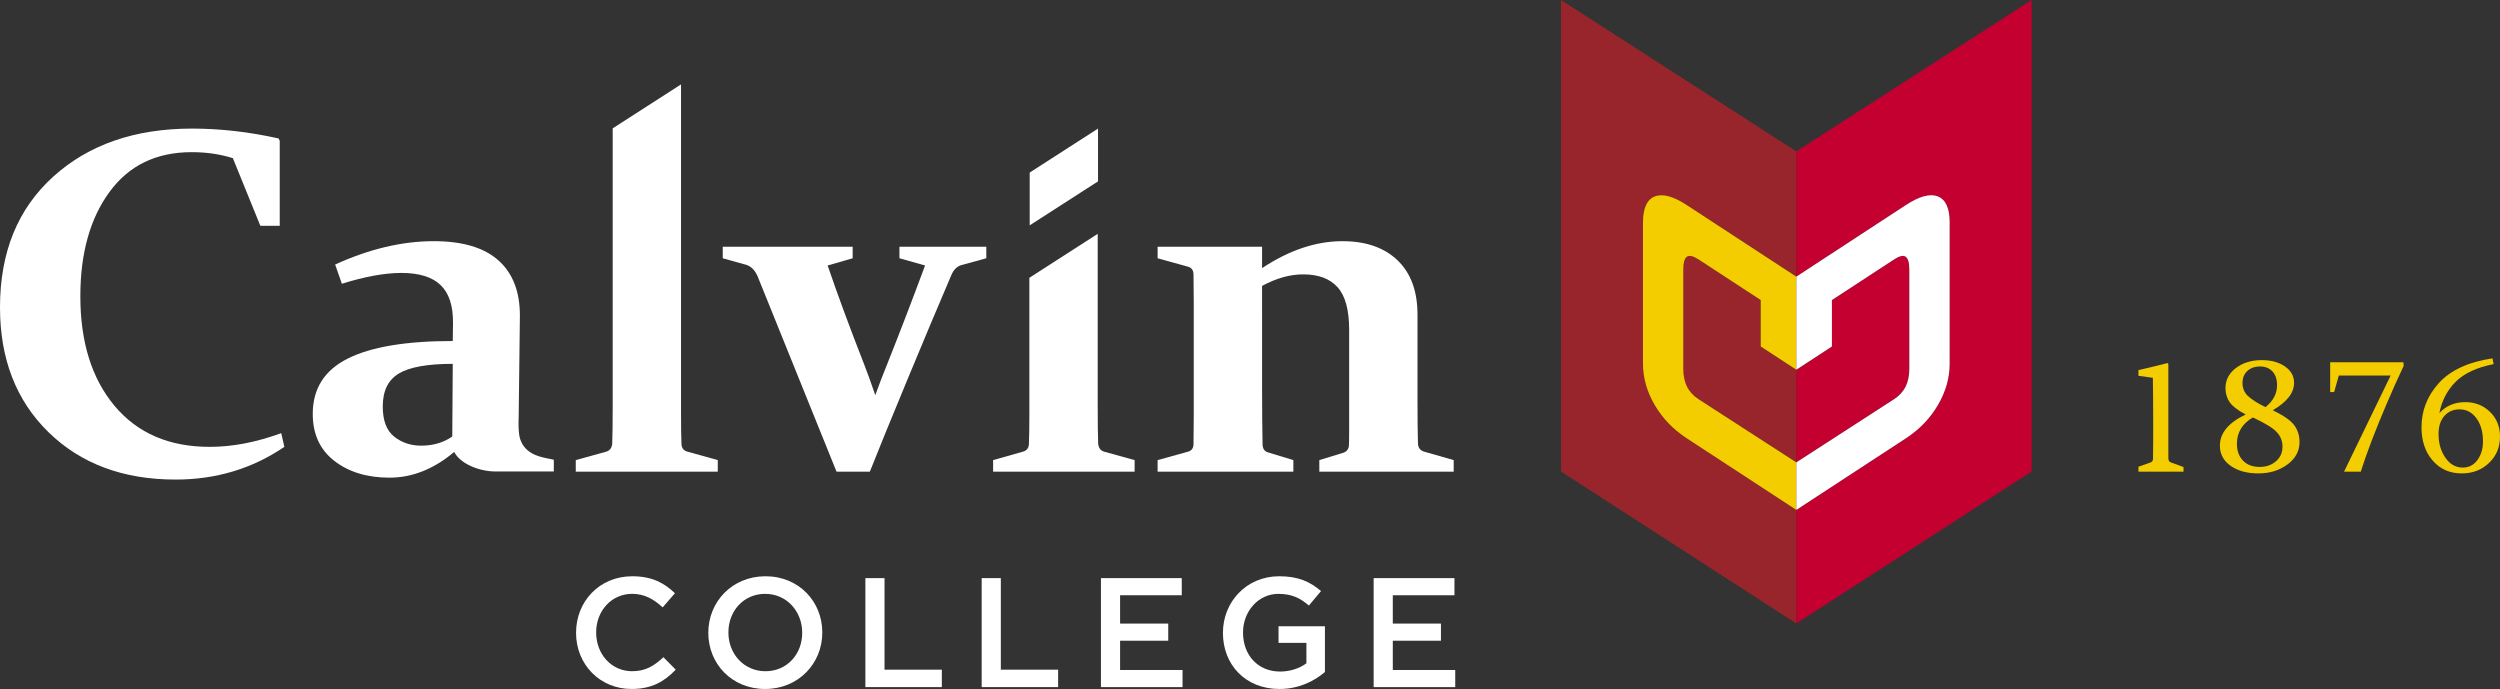 <svg xmlns="http://www.w3.org/2000/svg" xmlns:xlink="http://www.w3.org/1999/xlink" version="1.1" id="Layer_1" x="0px" y="0px" width="1200px" height="330.709px" viewBox="0 0 1200 330.709" enable-background="new 0 0 1200 330.709" xml:space="preserve">
<rect x="0" y="0" width="1200" height="330.709" fill="#333333" stroke="none"/>
<g>
	<path fill="#98252B" d="M862.229 177.471l-17.088-11.162v-22.285L815.31 124.53c-2.553-1.67-4.417-2.105-5.581-1.305 c-1.163 0.805-1.745 2.908-1.745 6.317v47.408c0 3.4 0.6 6.3 1.79 8.667c1.196 2.37 3.04 4.37 5.54 6.003l46.918 30.32 v-44.445L862.229 177.471L862.229 177.471z"/>
	<path fill="#98252B" d="M862.229 244.76l-52.623-34.388c-6.475-4.233-11.592-9.544-15.341-15.946s-5.629-12.982-5.629-19.743 v-67.994c0-6.76 1.88-10.888 5.629-12.389c3.749-1.495 8.866-0.126 15.34 4.101l52.623 34.393V72.683v-0.014L749.269 0v3.654 v109.672v56.501v56.501l112.96 72.932v-54.471V244.76z"/>
	<path fill="#F4CD00" d="M862.229 221.944l-46.918-30.323c-2.499-1.634-4.342-3.637-5.538-6.003 c-1.19-2.367-1.788-5.263-1.788-8.667v-47.408c0-3.41 0.582-5.512 1.745-6.317c1.164-0.8 3.027-0.365 5.58 1.305l29.831 19.49 v22.285l17.088 11.162v-44.648v-0.028l-52.623-34.393c-6.475-4.228-11.592-5.596-15.341-4.101 c-3.749 1.501-5.629 5.629-5.629 12.389v67.994c0 6.76 1.88 13.34 5.63 19.743s8.866 11.71 15.34 15.946l52.623 34.388v-22.788 L862.229 221.944L862.229 221.944z"/>
	<path fill="#C3002F" d="M862.229 221.944l46.919-30.323c2.499-1.634 4.341-3.637 5.537-6.003c1.19-2.367 1.788-5.263 1.788-8.667 v-47.408c0-3.41-0.582-5.512-1.745-6.317c-1.163-0.8-3.027-0.365-5.58 1.305l-29.831 19.494v22.285l-17.088 11.162v0.028V221.944z"/>
	<path fill="#C3002F" d="M862.229 72.669v0.014v60.112l52.623-34.393c6.475-4.228 11.592-5.596 15.341-4.101 c3.749 1.5 5.63 5.63 5.63 12.389v67.994c0 6.76-1.88 13.341-5.629 19.743s-8.866 11.713-15.341 15.946l-52.623 34.388v0.028 v54.471l112.96-72.932v-56.501v-56.501V3.654V0L862.229 72.669z"/>
	<path fill="#FFFFFF" d="M862.229 177.471l17.088-11.162v-22.285l29.831-19.494c2.553-1.67 4.417-2.105 5.58-1.305 c1.164 0.81 1.75 2.91 1.75 6.317v47.408c0 3.405-0.598 6.301-1.788 8.667c-1.196 2.367-3.038 4.37-5.537 6.003l-46.919 30.32 v0.028v22.788l52.623-34.388c6.475-4.233 11.592-9.544 15.341-15.946s5.629-12.982 5.629-19.743v-67.994 c0-6.76-1.88-10.888-5.629-12.389c-3.749-1.495-8.866-0.126-15.341 4.101l-52.623 34.393v0.028V177.471z"/>
</g>
<path fill="#F4CD00" d="M1077.923 198.941c-3.737-1.945-6.286-3.892-7.649-5.836c-1.362-1.947-2.043-4.217-2.043-6.813 c0-3.892 1.665-7.103 4.996-9.635c3.33-2.529 7.477-3.796 12.439-3.796c4.477 0 8.18 1.01 11.11 3.04 c2.927 2.02 4.39 4.65 4.39 7.862c0 4.801-3.412 9.186-10.237 13.157c5.189 2.52 8.63 4.91 10.31 7.18 c1.687 2.27 2.53 4.98 2.53 8.116c0 4.333-1.945 7.919-5.834 10.761c-3.891 2.842-8.534 4.264-13.932 4.26 c-5.426 0-9.858-1.213-13.297-3.64c-3.441-2.425-5.16-5.649-5.16-9.672C1065.545 207.88 1069.67 202.89 1077.92 198.941z M1081.345 200.382c-5.083 3.037-7.626 7.239-7.626 12.612c0 3.4 0.97 6.1 2.92 8.114s4.62 3.02 8.02 3.02 c3.099 0 5.698-0.9 7.793-2.704c2.096-1.804 3.144-4.146 3.144-7.027c0-2.751-0.954-5.119-2.864-7.103 C1090.82 205.3 1087.03 203 1081.35 200.382z M1087.424 195.438c3.708-2.985 5.562-6.487 5.562-10.51 c0-2.881-0.746-5.104-2.238-6.674s-3.464-2.356-5.913-2.356c-2.472 0-4.496 0.715-6.069 2.142s-2.361 3.374-2.361 5.84 c0 2.46 0.85 4.51 2.55 6.15C1080.661 191.66 1083.48 193.47 1087.42 195.438z"/>
<path fill="#F4CD00" d="M1196.935 174.769c-8.094 1.609-14.157 4.432-18.191 8.466c-4.034 4.035-6.64 8.999-7.819 14.89 l0.079 0.039c3.168-3.426 7.282-5.139 12.337-5.139c4.688 0 8.64 1.56 11.85 4.671s4.814 7.07 4.81 11.87 c0 5.085-1.756 9.302-5.266 12.649c-3.51 3.35-7.87 5.023-13.083 5.023c-5.763 0-10.426-2.063-13.987-6.189 c-3.563-4.126-5.344-9.447-5.344-15.959c0-7.993 2.776-15.064 8.33-21.214c5.553-6.152 14.131-10.108 25.735-11.873 L1196.935 174.769z M1191.826 211.826c0-4.542-1.054-8.232-3.16-11.074c-2.105-2.842-4.796-4.264-8.072-4.264 c-2.99 0-5.42 1.06-7.292 3.175s-2.807 4.989-2.807 8.622c0 4.44 1.09 8.24 3.28 11.404c2.184 3.17 4.96 4.75 8.35 4.75 c2.937 0 5.289-1.213 7.058-3.64C1190.941 218.37 1191.83 215.38 1191.83 211.826z"/>
<path fill="#F4CD00" d="M1041.896 221.917c-0.701-0.259-1.065-0.922-1.091-1.991v-45.27l-0.46-0.385 c-4.784 1.216-9.179 2.329-13.892 3.359v2.758l6.917 0.959c0.103 5.71 0.16 12.27 0.16 19.676v9.176 c0 3.648-0.026 6.963-0.078 9.948c-0.027 0.922-0.377 1.511-1.051 1.77l-5.945 2.122v2.349l21.632 0.003v-2.209L1041.896 221.917z"/>
<path fill="#F4CD00" d="M1153.617 173.879h-35.126v14.313h1.886l2.257-7.939h24.873l-22.358 46.136h8.034 c0.626-2.024 1.336-4.181 2.16-6.525c0.921-2.62 1.926-5.366 3.017-8.237c1.089-2.874 2.258-5.827 3.504-8.861 c1.245-3.034 2.522-6.095 3.834-9.181c1.31-3.088 2.646-6.142 4.009-9.161c1.362-3.019 2.717-5.96 4.068-8.821L1153.617 173.879z"/>
<g>
	<path fill="#FFFFFF" d="M276.513 303.806v-0.146c0-14.875 11.136-27.055 26.978-27.055c9.642 0 15.47 3.36 20.48 8.14 l-5.903 6.8c-4.187-3.888-8.668-6.502-14.647-6.502c-9.94 0-17.263 8.221-17.263 18.459v0.152c0 10.24 7.25 18.53 17.26 18.53 c6.426 0 10.536-2.537 15.021-6.724l5.902 5.982c-5.455 5.677-11.434 9.261-21.225 9.26 C287.874 330.71 276.51 318.83 276.51 303.806z"/>
	<path fill="#FFFFFF" d="M339.993 303.806v-0.146c0-14.723 11.361-27.055 27.429-27.055s27.277 12.18 27.28 26.902v0.152 c0 14.717-11.361 27.048-27.429 27.048C351.202 330.71 339.99 318.53 339.99 303.806z M385.056 303.806v-0.146 c0-10.168-7.396-18.611-17.787-18.611c-10.384 0-17.635 8.297-17.635 18.459v0.152c0 10.16 7.4 18.53 17.79 18.53 C377.806 322.19 385.06 313.97 385.06 303.806z"/>
	<path fill="#FFFFFF" d="M415.381 277.5h9.192v43.947h27.505v8.367h-36.696V277.5H415.381z"/>
	<path fill="#FFFFFF" d="M471.204 277.5h9.192v43.947H507.9v8.367h-36.696L471.204 277.5L471.204 277.5z"/>
	<path fill="#FFFFFF" d="M528.453 277.5h38.79v8.221h-29.598v13.6h23.109v8.221h-23.109v14.051h29.972v8.221h-39.164L528.453 277.5 L528.453 277.5z"/>
	<path fill="#FFFFFF" d="M587.015 303.806v-0.146c0-14.653 11.209-27.055 26.978-27.055c9.115 0 14.72 2.54 20.1 7.1 l-5.83 6.952c-4.034-3.438-7.993-5.608-14.647-5.608c-9.642 0-16.962 8.443-16.962 18.459v0.152 c0 10.76 7.1 18.68 17.79 18.681c4.929 0 9.414-1.573 12.63-3.965v-9.788h-13.378v-7.993h22.272v21.967 c-5.157 4.409-12.554 8.145-21.821 8.145C597.779 330.71 587.01 319.05 587.01 303.806z"/>
	<path fill="#FFFFFF" d="M659.351 277.5h38.79v8.221h-29.598v13.6h23.109v8.221h-23.109v14.051h29.972v8.221h-39.164L659.351 277.5 L659.351 277.5z"/>
</g>
<g>
	<path fill="#FFFFFF" d="M134.272 108.379h-9.306l-13.187-32.452c-6.082-1.924-12.664-2.893-19.748-2.893 c-17.013 0-30.179 6.372-39.489 19.115c-9.317 12.744-13.976 29.427-13.976 50.058c0 22.02 5.49 39.57 16.46 52.65 c10.964 13.09 26.19 19.64 45.67 19.636c10.852 0 22.285-2.194 34.297-6.583l1.496 6.58 c-15.392 10.47-32.795 15.702-52.193 15.702c-25.171 0-45.518-7.584-61.029-22.753C7.756 192.29 0 172.31 0 147.52 c0-26.403 8.507-47.304 25.52-62.703s39.219-23.095 66.63-23.095c13.547 0 27.41 1.58 41.57 4.738l0.55 1.153v40.767H134.272z"/>
	<path fill="#FFFFFF" d="M218.018 216.923c-9.772 8.237-20.13 12.355-31.062 12.355c-10.701 0-19.511-2.675-26.443-8.026 c-6.925-5.35-10.391-12.875-10.391-22.575c0-12.091 5.601-20.941 16.802-26.561c11.202-5.621 27.998-8.428 50.401-8.428 l0.119-8.665c0.072-8.237-1.904-14.299-5.95-18.186c-4.039-3.888-10.332-5.831-18.878-5.831c-7.927 0-17.435 1.733-28.525 5.2 l-3.229-9.238c16.394-7.466 32.175-11.202 47.343-11.202c13.857 0 24.23 3.1 31.12 9.291c6.886 6.2 10.29 15.11 10.22 26.73 l-0.58 48.042c-0.152 3.927-0.079 6.32 0.23 8.709c0.31 2.38 1.39 5.21 3.73 7.331c3.316 3.01 7.5 3.72 12.9 4.8 v5.635c0 0-20.403 0-28.071 0C230.092 226.31 220.86 222.61 218.02 216.923z M217.326 174.65 c-12.085 0-20.71 1.542-25.863 4.619c-5.159 3.084-7.736 8.355-7.736 15.821c0 6.78 1.82 11.61 5.48 14.5 s7.986 4.33 12.99 4.329c5.693 0 10.661-1.463 14.892-4.388L217.326 174.653z"/>
	<polygon fill="#FFFFFF" points="494.26,82.82 494.26,108.16 527.05,87.06 527.05,61.72"/>
	<path fill="#FFFFFF" d="M494.098 133.339v64.871c0 7.09-0.079 12.131-0.23 15.129c-0.158 1.851-1.12 3.005-2.886 3.47 l-14.29 4.039v5.548h67.926v-5.548l-14.608-4.039c-1.772-0.54-2.735-1.845-2.886-3.927c-0.151-3.617-0.23-10.003-0.23-19.168 v-81.472L494.098 133.339z"/>
	<path fill="#FFFFFF" d="M327.122 213.339c-0.158-2.998-0.231-8.039-0.231-15.129V54.69V40.508l-32.794 21.101v132.1 c0 9.165-0.079 15.551-0.231 19.168c-0.158 2.083-1.12 3.387-2.893 3.927l-14.605 4.039v5.548h68.159v-5.548l-14.519-4.039 C328.235 216.34 327.27 215.19 327.12 213.339z"/>
	<path fill="#FFFFFF" d="M683.632 216.805c-1.924-0.54-2.925-1.845-3.005-3.927c-0.151-4.619-0.231-11.735-0.231-21.362v-40.53 c0-11.241-3.196-19.919-9.581-26.04c-6.392-6.121-15.208-9.179-26.449-9.179c-12.697 0-25.56 4.309-38.567 12.928v-1.714v-8.559 h-18.306h-31.838v5.548l0.489 0.135l14.086 3.904c1.584 0.43 2.44 1.49 2.6 3.141c0.012 0.11 0.05 0.2 0.05 0.33 c0.079 4.9 0.12 9.62 0.12 14.138v53.526c0 4.54-0.039 9.278-0.119 14.2c-0.072 1.852-0.962 3.005-2.655 3.466l-14.575 4.04 v5.548h65.157v-5.548l-12.127-3.69c-1.694-0.468-2.576-1.733-2.655-3.815c-0.152-8.006-0.231-16.816-0.231-26.442V137.24 c6.774-3.69 13.356-5.542 19.748-5.542c7.314 0 12.82 2.06 16.51 6.181c3.697 4.12 5.54 10.91 5.54 20.38v48.384 c0 3.697-0.04 6.122-0.112 7.275c-0.158 1.772-1.12 2.925-2.893 3.466l-11.314 3.459v5.548h64.492v-5.548L683.632 216.805z"/>
	<path fill="#FFFFFF" d="M431.734 118.421v5.542l12.296 3.466c-5.924 16.012-11.966 31.753-18.127 47.23 c-1.924 4.698-3.848 9.706-5.772 15.017c-1.852-5.469-3.657-10.47-5.429-15.017c-6.695-17.086-12.513-32.827-17.435-47.225 l12.009-3.466v-5.542h-62.357v5.542l11.544 3.235c2.155 0.77 3.85 2.5 5.09 5.192l37.976 93.999h15.994 c4.076-10.291 10.086-25.01 18.023-44.171c8.125-19.59 15.188-36.392 21.191-50.401c1.08-2.385 2.576-3.888 4.507-4.507 l12.18-3.347v-5.542L431.734 118.421L431.734 118.421z"/>
</g>
</svg>
